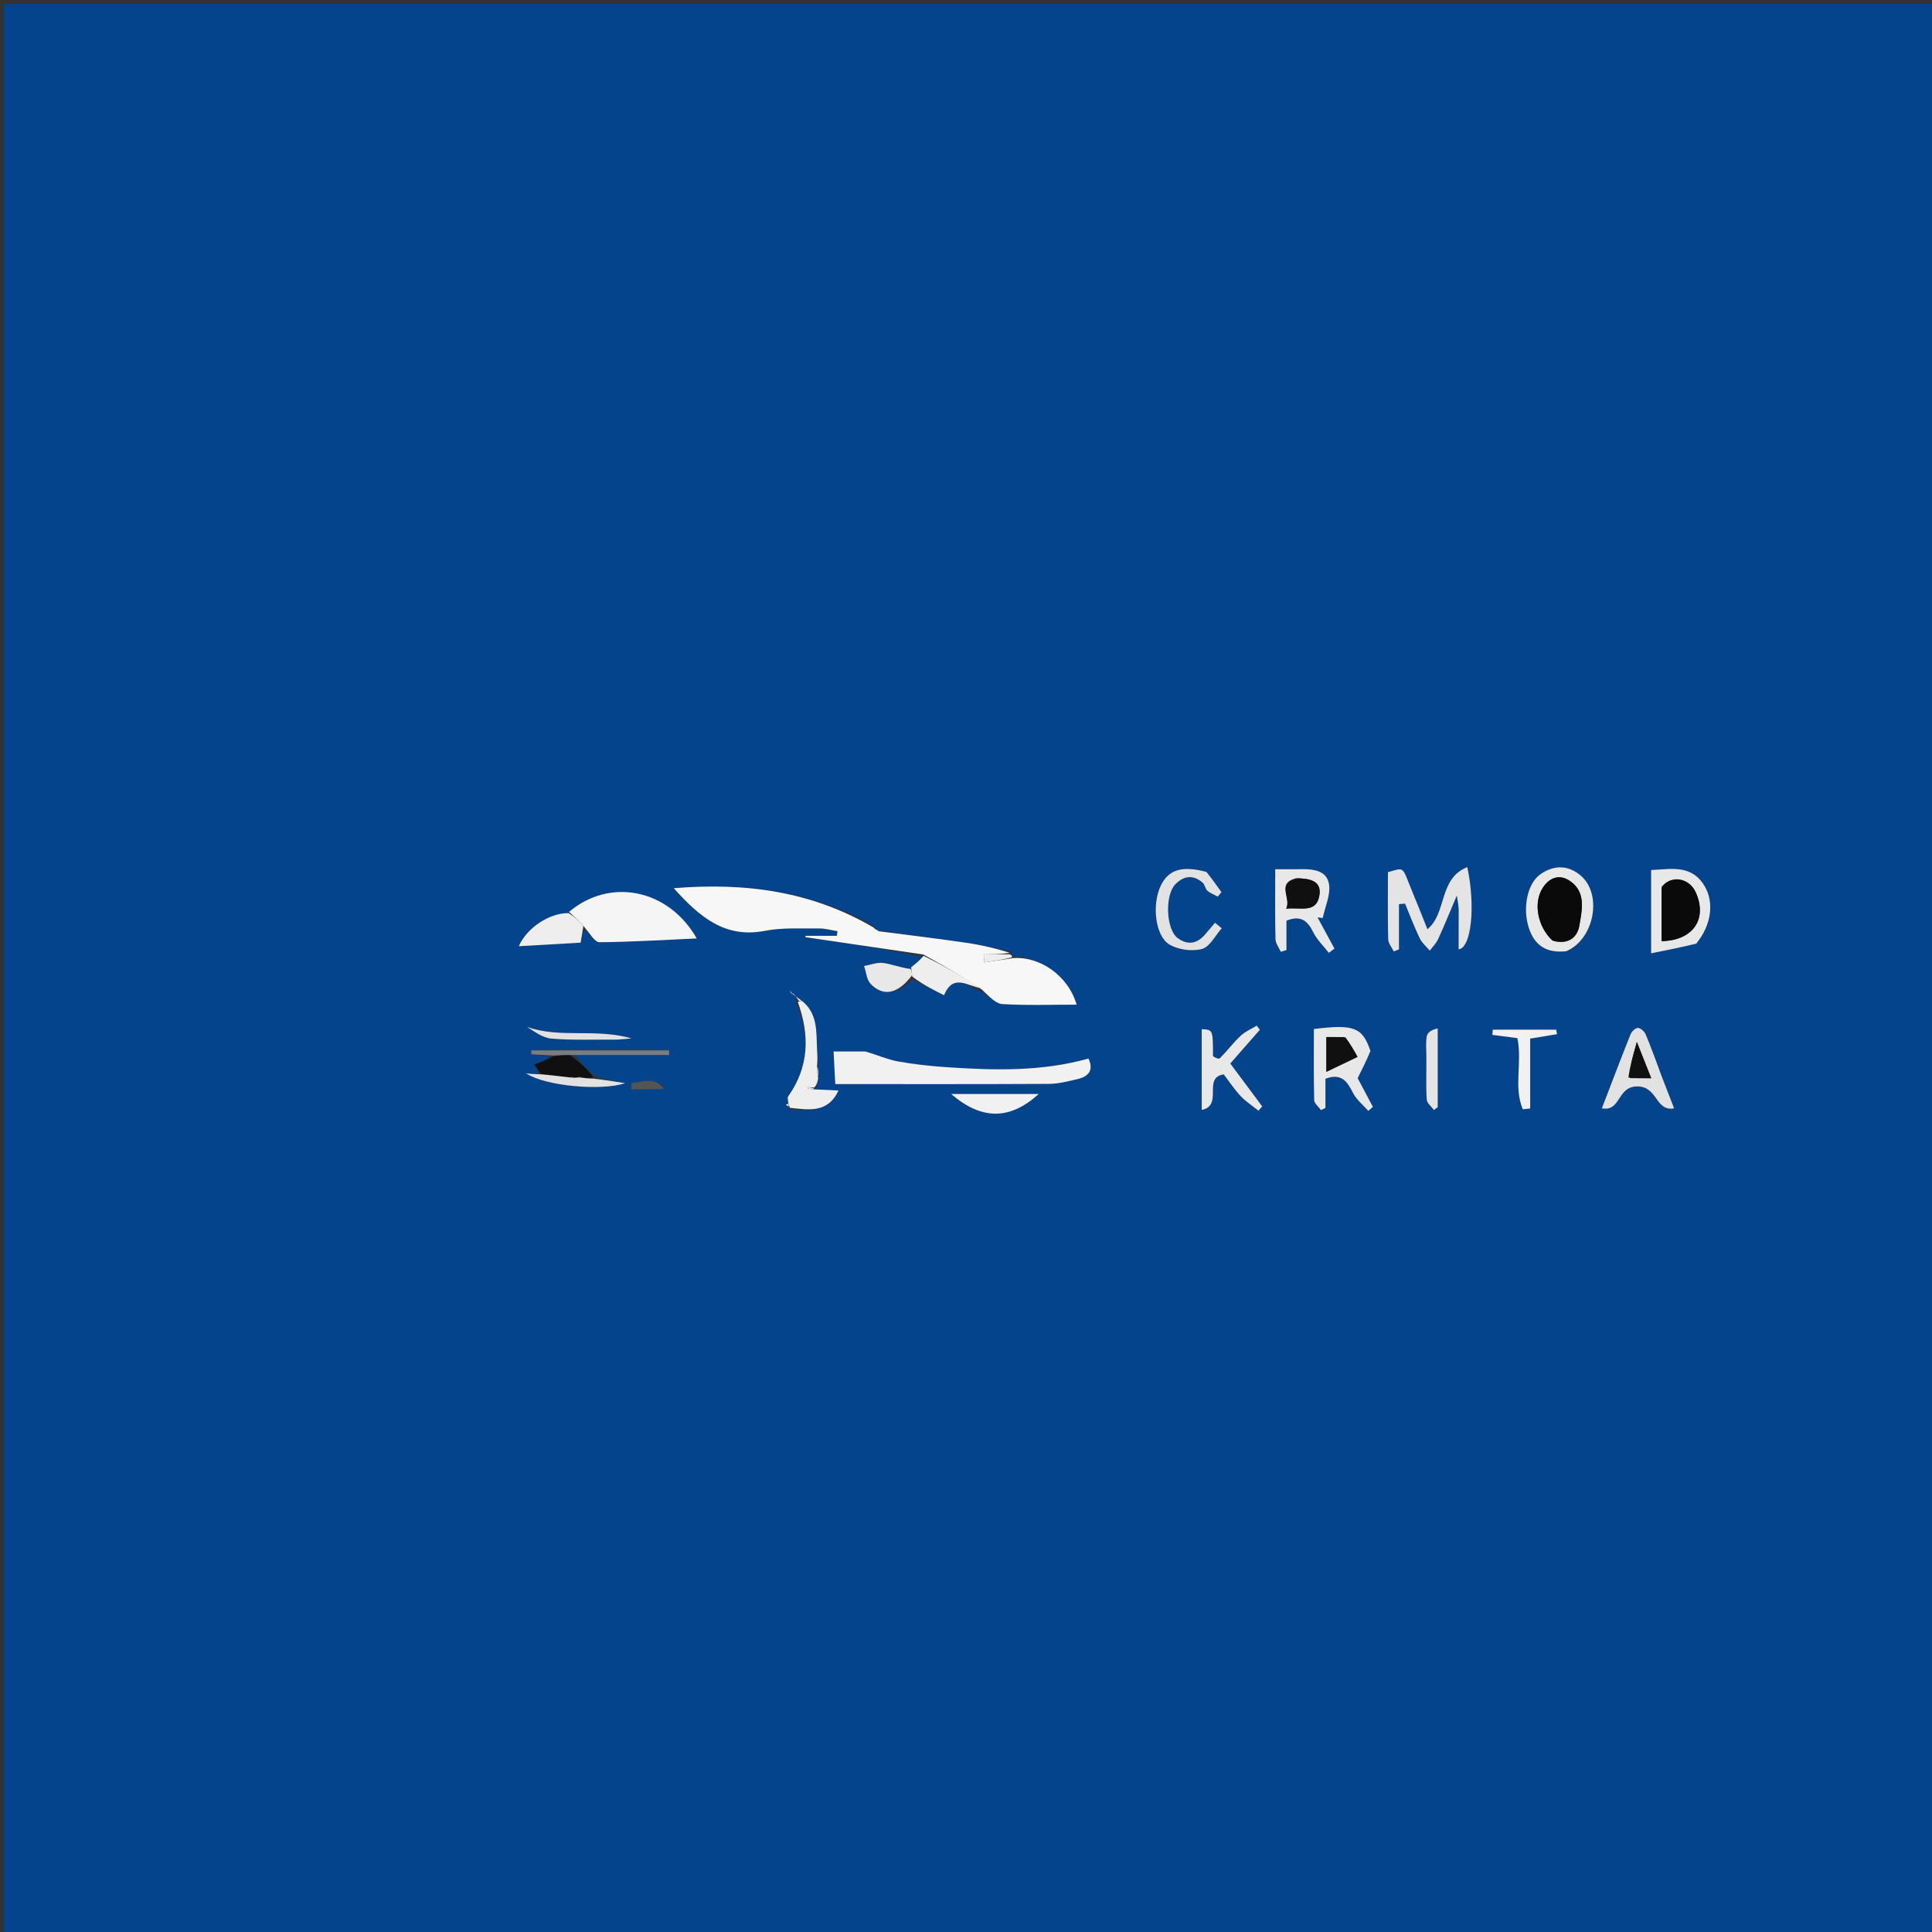 <svg version="1.1" id="Layer_1" xmlns="http://www.w3.org/2000/svg" xmlns:xlink="http://www.w3.org/1999/xlink" x="0px" y="0px"
	 width="100%" viewBox="0 0 500 500" enable-background="new 0 0 500 500" xml:space="preserve">
<rect x="0" y="0" width="500" height="500" fill="#333333" stroke="none"/>
<path fill="#04448D" opacity="1" stroke="none" 
	d="
M466,501 
	C310.667,501 155.833,501 1,501 
	C1,334.333 1,167.667 1,1 
	C167.667,1 334.333,1 501,1 
	C501,167.667 501,334.333 501,501 
	C489.5,501 478,501 466,501 
M204.639,257.091 
	C204.575,256.858 204.512,256.626 204.448,256.393 
	C204.631,256.619 204.813,256.846 205.667,257.193 
	C205.961,257.777 206.254,258.361 206.083,259.578 
	C209.591,267.999 209.389,276.084 203.983,283.747 
	C203.716,284.126 203.985,284.884 203.79,285.764 
	C203.656,285.818 203.523,285.871 203.389,285.925 
	C203.613,286.101 203.836,286.278 204.648,287.178 
	C209.264,287.215 214.241,288.168 217.009,282.218 
	C214.638,282.109 212.666,282.018 210.656,281.838 
	C210.656,281.838 210.728,281.773 211.327,281.454 
	C211.466,280.642 211.605,279.829 211.76,278.257 
	C211.786,277.501 211.813,276.745 211.727,275.153 
	C211.632,273.943 211.5,272.734 211.447,271.522 
	C211.252,267.016 211.655,262.331 207.121,258.731 
	C206.409,258.2 205.697,257.669 204.639,257.091 
M136.063,277.969 
	C136.063,277.969 135.883,277.83 135.883,277.83 
	C135.883,277.83 136.102,277.858 136.817,278.018 
	C141.126,281.017 155.569,282.411 161.791,280.324 
	C159.045,279.883 156.519,279.478 153.922,278.351 
	C151.957,276.618 149.992,274.885 148.957,273.059 
	C153.121,273.051 157.286,273.04 161.451,273.036 
	C165.364,273.032 169.277,273.035 173.19,273.035 
	C173.178,272.635 173.166,272.235 173.153,271.836 
	C161.271,271.836 149.389,271.836 137.507,271.836 
	C137.508,272.17 137.508,272.505 137.509,272.839 
	C139.33,272.944 141.151,273.048 142.826,273.841 
	C141.257,274.408 139.687,274.974 138.271,275.485 
	C138.766,276.183 139.379,277.048 139.015,278.093 
	C138.005,277.984 136.995,277.875 136.063,277.969 
M236.146,253.491 
	C238.873,254.851 241.601,256.211 244.328,257.57 
	C246.713,251.72 250.571,255.379 254.234,256.739 
	C255.964,257.828 257.642,259.744 259.432,259.855 
	C265.67,260.243 271.948,260.005 278.628,260.005 
	C276.419,252.327 268.871,247.374 261.856,247.498 
	C261.824,247.328 261.792,247.159 261.723,246.213 
	C257.819,245.459 253.936,244.556 250.006,243.983 
	C242.527,242.893 235.021,241.993 227.295,240.755 
	C226.852,240.588 226.408,240.422 225.969,239.496 
	C210.004,230.613 192.875,228.352 174.368,229.866 
	C181.096,237.373 187.656,242.893 197.964,240.898 
	C202.476,240.025 207.23,240.337 211.877,240.276 
	C213.492,240.255 215.115,240.733 216.734,240.983 
	C216.688,241.385 216.643,241.786 216.597,242.187 
	C213.883,242.187 211.168,242.187 208.454,242.187 
	C208.463,242.31 208.472,242.432 208.481,242.554 
	C218.638,244.042 228.796,245.53 239.106,247.716 
	C238.003,248.587 236.901,249.459 235.302,251.146 
	C233.061,250.469 230.858,249.512 228.568,249.213 
	C226.983,249.006 225.279,249.707 223.629,250.002 
	C224.166,251.57 224.278,253.548 225.32,254.631 
	C228.599,258.039 232.417,257.257 236.146,253.491 
M147.014,236.646 
	C142.299,236.232 136.373,240.048 134.266,244.877 
	C139.801,244.561 145.313,244.245 150.262,243.962 
	C150.558,242.263 150.766,241.073 151.534,240.55 
	C152.742,241.703 153.958,243.858 155.156,243.848 
	C163.441,243.778 171.723,243.258 180.321,242.867 
	C172.967,229.979 157.798,227.081 147.014,236.646 
M223.443,272.119 
	C220.999,272.119 218.555,272.119 215.728,272.119 
	C215.869,274.796 215.995,277.198 216.171,280.56 
	C234.792,280.56 253.141,280.607 271.489,280.505 
	C273.942,280.491 276.418,279.84 278.834,279.274 
	C281.676,278.609 283.134,277.032 281.696,273.956 
	C269.562,277.347 257.323,277.018 245.073,276.191 
	C240.813,275.903 236.54,275.45 232.343,274.688 
	C229.617,274.192 227.019,272.999 223.443,272.119 
M377.489,235.737 
	C377.489,239.045 377.489,242.353 377.489,245.686 
	C380.776,245.308 381.907,234.647 379.742,224.416 
	C372.236,227.347 374.512,236.364 369.413,240.482 
	C368.135,237.294 366.939,234.201 365.659,231.143 
	C362.71,224.098 363.774,224.444 359.196,225.712 
	C359.196,231.46 359.121,237.272 359.264,243.077 
	C359.29,244.14 360.197,245.181 360.698,246.231 
	C361.15,246.054 361.601,245.877 362.053,245.699 
	C362.053,243.73 362.053,241.761 362.053,239.791 
	C362.053,237.857 362.053,235.923 362.053,233.988 
	C362.578,233.946 363.103,233.904 363.628,233.862 
	C364.884,236.873 366.037,239.933 367.448,242.87 
	C368.02,244.061 369.153,244.983 370.03,246.027 
	C370.761,245.039 371.684,244.14 372.187,243.047 
	C373.732,239.689 375.115,236.257 377.027,231.757 
	C377.337,233.624 377.435,234.217 377.489,235.737 
M313.913,272.917 
	C313.912,266.485 313.912,266.485 311.008,266.365 
	C311.008,273.134 311.008,279.902 311.008,287.258 
	C316.71,286.05 311.119,278.859 316.709,278.047 
	C318.022,279.765 319.384,281.849 321.057,283.643 
	C322.41,285.093 324.137,286.194 325.698,287.451 
	C326.015,287.076 326.332,286.701 326.649,286.326 
	C323.914,282.652 321.179,278.978 318.395,275.238 
	C321.123,272.124 323.586,269.313 326.048,266.501 
	C325.777,266.15 325.506,265.799 325.234,265.448 
	C323.85,266.291 322.28,266.935 321.125,268.022 
	C319.198,269.836 317.58,271.975 315.717,273.863 
	C315.443,274.141 314.536,273.793 313.913,272.917 
M405.715,246.121 
	C412.619,243.073 414.744,231.496 409.144,226.643 
	C405.894,223.827 402.131,223.8 398.633,226.278 
	C395.267,228.662 394.023,234.933 395.625,240.029 
	C397.07,244.627 400.156,246.749 405.715,246.121 
M354.643,271.625 
	C352.646,265.867 350.317,265.002 340.031,266.316 
	C340.031,272.424 339.958,278.567 340.112,284.704 
	C340.134,285.58 341.254,286.429 341.865,287.291 
	C342.25,287.108 342.636,286.924 343.022,286.741 
	C343.022,284.142 343.022,281.543 343.022,279.179 
	C347.252,277.603 348.695,279.986 350.184,282.89 
	C351.081,284.639 352.782,285.976 354.121,287.498 
	C354.515,287.149 354.909,286.8 355.302,286.45 
	C353.848,283.713 352.393,280.975 351.361,279.032 
	C352.693,276.365 353.691,274.369 354.643,271.625 
M335.379,224.956 
	C333.643,224.956 331.907,224.956 330.029,224.956 
	C330.029,231.477 329.955,237.271 330.094,243.06 
	C330.121,244.159 330.993,245.238 331.475,246.326 
	C331.962,246.175 332.448,246.024 332.935,245.873 
	C332.935,243.287 332.935,240.7 332.935,238.275 
	C336.687,236.763 338.412,238.344 339.862,241.254 
	C340.84,243.218 342.53,244.827 343.902,246.595 
	C344.386,246.227 344.87,245.86 345.355,245.492 
	C343.897,242.801 342.44,240.109 340.982,237.418 
	C341.429,237.474 341.875,237.529 342.321,237.585 
	C342.932,234.639 344.419,231.54 343.939,228.784 
	C343.29,225.058 339.562,224.853 335.379,224.956 
M311.921,225.463 
	C305.855,223.942 302.381,225.08 300.393,229.239 
	C298.081,234.077 298.923,242.292 302.7,244.472 
	C305.012,245.806 308.53,246.285 311.078,245.585 
	C313.116,245.025 314.507,242.108 316.185,240.238 
	C315.604,239.762 315.023,239.286 314.442,238.811 
	C313.569,239.844 312.708,240.888 311.819,241.908 
	C309.728,244.306 307.299,244.636 304.765,242.759 
	C301.788,240.553 301.405,231.74 304.164,228.868 
	C306.315,226.631 308.79,226.308 311.237,228.428 
	C311.819,228.932 311.899,230.012 312.478,230.522 
	C313.233,231.187 314.256,231.549 315.163,232.041 
	C315.479,231.66 315.794,231.28 316.11,230.899 
	C314.919,229.215 313.728,227.53 311.921,225.463 
M439.293,243.963 
	C442.943,239.418 443.71,233.444 441.052,229.155 
	C437.644,223.656 432.37,224.953 427.31,225.166 
	C427.31,232.29 427.31,239.034 427.31,246.714 
	C431.388,245.9 435.03,245.174 439.293,243.963 
M429.985,278.322 
	C428.639,274.767 427.361,271.184 425.893,267.68 
	C425.581,266.937 424.585,266.045 423.885,266.028 
	C423.245,266.013 422.269,266.966 421.973,267.705 
	C419.478,273.938 417.105,280.219 414.563,286.833 
	C419.53,287.781 418.428,281.163 423.752,281.163 
	C429.024,281.163 428.406,287.719 433.261,286.847 
	C432.133,283.965 431.174,281.516 429.985,278.322 
M396.011,274.531 
	C396.011,272.579 396.011,270.627 396.011,268.79 
	C398.624,268.359 400.793,268.001 402.962,267.642 
	C402.887,267.254 402.812,266.865 402.737,266.477 
	C397.269,266.477 391.801,266.477 386.333,266.477 
	C386.295,266.928 386.256,267.379 386.217,267.831 
	C388.444,268.117 390.67,268.404 392.701,268.665 
	C394.009,274.951 391.659,281.378 394.101,287.082 
	C394.738,287.013 395.375,286.943 396.011,286.874 
	C396.011,283.087 396.011,279.3 396.011,274.531 
M251.915,283.119 
	C250.231,283.119 248.548,283.119 246.15,283.119 
	C254.127,289.979 261.417,289.85 268.835,283.119 
	C263.297,283.119 258.054,283.119 251.915,283.119 
M369.155,274.605 
	C369.156,277.931 369.016,281.266 369.247,284.575 
	C369.312,285.513 370.458,286.376 371.108,287.274 
	C371.431,287.023 371.755,286.773 372.079,286.522 
	C372.079,279.737 372.079,272.952 372.079,266.166 
	C370.49,266.45 369.411,267.24 369.245,268.189 
	C368.936,269.964 369.156,271.831 369.155,274.605 
M160.067,269.056 
	C160.9,268.977 161.733,268.898 163.456,268.734 
	C154.071,266.055 144.885,268.801 136.352,265.748 
	C138.319,266.952 140.454,268.603 142.712,268.79 
	C148.162,269.243 153.669,269.012 160.067,269.056 
M172.248,281.677 
	C169.461,278.565 166.419,280.047 163.447,280.265 
	C163.421,280.817 163.394,281.369 163.367,281.922 
	C166.085,281.922 168.803,281.922 172.248,281.677 
z"/>
<path fill="#F7F7F7" opacity="1" stroke="none" 
	d="
M227.527,241.014 
	C235.021,241.993 242.527,242.893 250.006,243.983 
	C253.936,244.556 257.819,245.459 261.321,246.593 
	C258.804,246.972 256.69,246.972 254.576,246.972 
	C254.63,247.671 254.685,248.371 254.739,249.07 
	C257.181,248.704 259.623,248.338 262.065,247.972 
	C268.871,247.374 276.419,252.327 278.628,260.005 
	C271.948,260.005 265.67,260.243 259.432,259.855 
	C257.642,259.744 255.964,257.828 254.046,256.038 
	C248.89,252.563 243.922,249.79 238.954,247.017 
	C228.796,245.53 218.638,244.042 208.481,242.554 
	C208.472,242.432 208.463,242.31 208.454,242.187 
	C211.168,242.187 213.883,242.187 216.597,242.187 
	C216.643,241.786 216.688,241.385 216.734,240.983 
	C215.115,240.733 213.492,240.255 211.877,240.276 
	C207.23,240.337 202.476,240.025 197.964,240.898 
	C187.656,242.893 181.096,237.373 174.368,229.866 
	C192.875,228.352 210.004,230.613 226.103,240.061 
	C226.667,240.755 227.097,240.884 227.527,241.014 
z"/>
<path fill="#F1F1F1" opacity="1" stroke="none" 
	d="
M223.903,272.119 
	C227.019,272.999 229.617,274.192 232.343,274.688 
	C236.54,275.45 240.813,275.903 245.073,276.191 
	C257.323,277.018 269.562,277.347 281.696,273.956 
	C283.134,277.032 281.676,278.609 278.834,279.274 
	C276.418,279.84 273.942,280.491 271.489,280.505 
	C253.141,280.607 234.792,280.56 216.171,280.56 
	C215.995,277.198 215.869,274.796 215.728,272.119 
	C218.555,272.119 220.999,272.119 223.903,272.119 
z"/>
<path fill="#F5F5F5" opacity="1" stroke="none" 
	d="
M147.263,235.993 
	C157.798,227.081 172.967,229.979 180.321,242.867 
	C171.723,243.258 163.441,243.778 155.156,243.848 
	C153.958,243.858 152.742,241.703 151.249,239.93 
	C149.73,238.204 148.497,237.098 147.263,235.993 
z"/>
<path fill="#E4E4E4" opacity="1" stroke="none" 
	d="
M377.511,235.274 
	C377.435,234.217 377.337,233.624 377.027,231.757 
	C375.115,236.257 373.732,239.689 372.187,243.047 
	C371.684,244.14 370.761,245.039 370.03,246.027 
	C369.153,244.983 368.02,244.061 367.448,242.87 
	C366.037,239.933 364.884,236.873 363.628,233.862 
	C363.103,233.904 362.578,233.946 362.053,233.988 
	C362.053,235.923 362.053,237.857 362.053,239.791 
	C362.053,241.761 362.053,243.73 362.053,245.699 
	C361.601,245.877 361.15,246.054 360.698,246.231 
	C360.197,245.181 359.29,244.14 359.264,243.077 
	C359.121,237.272 359.196,231.46 359.196,225.712 
	C363.774,224.444 362.71,224.098 365.659,231.143 
	C366.939,234.201 368.135,237.294 369.413,240.482 
	C374.512,236.364 372.236,227.347 379.742,224.416 
	C381.907,234.647 380.776,245.308 377.489,245.686 
	C377.489,242.353 377.489,239.045 377.511,235.274 
z"/>
<path fill="#E8E8E8" opacity="1" stroke="none" 
	d="
M313.918,273.326 
	C314.536,273.793 315.443,274.141 315.717,273.863 
	C317.58,271.975 319.198,269.836 321.125,268.022 
	C322.28,266.935 323.85,266.291 325.234,265.448 
	C325.506,265.799 325.777,266.15 326.048,266.501 
	C323.586,269.313 321.123,272.124 318.395,275.238 
	C321.179,278.978 323.914,282.652 326.649,286.326 
	C326.332,286.701 326.015,287.076 325.698,287.451 
	C324.137,286.194 322.41,285.093 321.057,283.643 
	C319.384,281.849 318.022,279.765 316.709,278.047 
	C311.119,278.859 316.71,286.05 311.008,287.258 
	C311.008,279.902 311.008,273.134 311.008,266.365 
	C313.912,266.485 313.912,266.485 313.918,273.326 
z"/>
<path fill="#E8E8E8" opacity="1" stroke="none" 
	d="
M405.352,246.178 
	C400.156,246.749 397.07,244.627 395.625,240.029 
	C394.023,234.933 395.267,228.662 398.633,226.278 
	C402.131,223.8 405.894,223.827 409.144,226.643 
	C414.744,231.496 412.619,243.073 405.352,246.178 
M402.034,243.532 
	C405.674,244.483 408.17,242.847 408.747,239.465 
	C409.427,235.472 410.506,230.876 406.318,228.004 
	C403.555,226.11 400.834,227.123 399.115,230.027 
	C396.855,233.846 397.903,239.744 402.034,243.532 
z"/>
<path fill="#E8E8E8" opacity="1" stroke="none" 
	d="
M354.665,271.999 
	C353.691,274.369 352.693,276.365 351.361,279.032 
	C352.393,280.975 353.848,283.713 355.302,286.45 
	C354.909,286.8 354.515,287.149 354.121,287.498 
	C352.782,285.976 351.081,284.639 350.184,282.89 
	C348.695,279.986 347.252,277.603 343.022,279.179 
	C343.022,281.543 343.022,284.142 343.022,286.741 
	C342.636,286.924 342.25,287.108 341.865,287.291 
	C341.254,286.429 340.134,285.58 340.112,284.704 
	C339.958,278.567 340.031,272.424 340.031,266.316 
	C350.317,265.002 352.646,265.867 354.665,271.999 
M347.826,268.383 
	C346.372,268.383 344.918,268.383 343.261,268.383 
	C343.261,271.093 343.261,273.498 343.261,277.382 
	C346.462,275.849 348.894,274.684 351.325,273.52 
	C350.415,271.866 349.506,270.212 347.826,268.383 
z"/>
<path fill="#E8E8E8" opacity="1" stroke="none" 
	d="
M335.829,224.956 
	C339.562,224.853 343.29,225.058 343.939,228.784 
	C344.419,231.54 342.932,234.639 342.321,237.585 
	C341.875,237.529 341.429,237.474 340.982,237.418 
	C342.44,240.109 343.897,242.801 345.355,245.492 
	C344.87,245.86 344.386,246.227 343.902,246.595 
	C342.53,244.827 340.84,243.218 339.862,241.254 
	C338.412,238.344 336.687,236.763 332.935,238.275 
	C332.935,240.7 332.935,243.287 332.935,245.873 
	C332.448,246.024 331.962,246.175 331.475,246.326 
	C330.993,245.238 330.121,244.159 330.094,243.06 
	C329.955,237.271 330.029,231.477 330.029,224.956 
	C331.907,224.956 333.643,224.956 335.829,224.956 
M335.379,227.3 
	C330.173,228.679 334.288,232.383 332.857,235.17 
	C336.546,234.694 340.705,236.546 341.467,231.629 
	C342.024,228.042 339.124,227.354 335.379,227.3 
z"/>
<path fill="#E2E2E2" opacity="1" stroke="none" 
	d="
M312.229,225.654 
	C313.728,227.53 314.919,229.215 316.11,230.899 
	C315.794,231.28 315.479,231.66 315.163,232.041 
	C314.256,231.549 313.233,231.187 312.478,230.522 
	C311.899,230.012 311.819,228.932 311.237,228.428 
	C308.79,226.308 306.315,226.631 304.164,228.868 
	C301.405,231.74 301.788,240.553 304.765,242.759 
	C307.299,244.636 309.728,244.306 311.819,241.908 
	C312.708,240.888 313.569,239.844 314.442,238.811 
	C315.023,239.286 315.604,239.762 316.185,240.238 
	C314.507,242.108 313.116,245.025 311.078,245.585 
	C308.53,246.285 305.012,245.806 302.7,244.472 
	C298.923,242.292 298.081,234.077 300.393,229.239 
	C302.381,225.08 305.855,223.942 312.229,225.654 
z"/>
<path fill="#E8E8E8" opacity="1" stroke="none" 
	d="
M438.983,244.205 
	C435.03,245.174 431.388,245.9 427.31,246.714 
	C427.31,239.034 427.31,232.29 427.31,225.166 
	C432.37,224.953 437.644,223.656 441.052,229.155 
	C443.71,233.444 442.943,239.418 438.983,244.205 
M430.015,229.979 
	C430.015,234.509 430.015,239.038 430.015,243.562 
	C438.308,243.422 441.962,237.66 438.804,230.842 
	C437.134,227.236 432.54,226.322 430.015,229.979 
z"/>
<path fill="#E2E2E2" opacity="1" stroke="none" 
	d="
M430.1,278.695 
	C431.174,281.516 432.133,283.965 433.261,286.847 
	C428.406,287.719 429.024,281.163 423.752,281.163 
	C418.428,281.163 419.53,287.781 414.563,286.833 
	C417.105,280.219 419.478,273.938 421.973,267.705 
	C422.269,266.966 423.245,266.013 423.885,266.028 
	C424.585,266.045 425.581,266.937 425.893,267.68 
	C427.361,271.184 428.639,274.767 430.1,278.695 
M421.82,279.044 
	C423.456,279.044 425.092,279.044 427.338,279.044 
	C426.14,276.027 425.127,273.476 423.617,269.672 
	C422.488,273.666 421.778,276.178 421.82,279.044 
z"/>
<path fill="#EEEEEE" opacity="1" stroke="none" 
	d="
M204.004,285.466 
	C203.985,284.884 203.716,284.126 203.983,283.747 
	C209.389,276.084 209.591,267.999 206.478,259.323 
	C206.873,259.069 207.22,259.097 207.22,259.097 
	C207.22,259.097 207.563,259.04 207.563,259.04 
	C211.655,262.331 211.252,267.016 211.447,271.522 
	C211.5,272.734 211.632,273.943 211.464,275.626 
	C211.381,277.071 211.562,278.044 211.743,279.016 
	C211.605,279.829 211.466,280.642 210.743,281.449 
	C209.793,281.417 209.426,281.389 209.06,281.362 
	C209.048,281.485 209.035,281.609 209.022,281.732 
	C209.579,281.797 210.136,281.862 210.693,281.927 
	C212.666,282.018 214.638,282.109 217.009,282.218 
	C214.241,288.168 209.264,287.215 204.39,286.693 
	C204.169,285.945 204.127,285.697 204.004,285.466 
z"/>
<path fill="#EEEEEE" opacity="1" stroke="none" 
	d="
M147.138,236.319 
	C148.497,237.098 149.73,238.204 150.969,239.596 
	C150.766,241.073 150.558,242.263 150.262,243.962 
	C145.313,244.245 139.801,244.561 134.266,244.877 
	C136.373,240.048 142.299,236.232 147.138,236.319 
z"/>
<path fill="#F1F1F1" opacity="1" stroke="none" 
	d="
M396.011,275.022 
	C396.011,279.3 396.011,283.087 396.011,286.874 
	C395.375,286.943 394.738,287.013 394.101,287.082 
	C391.659,281.378 394.009,274.951 392.701,268.665 
	C390.67,268.404 388.444,268.117 386.217,267.831 
	C386.256,267.379 386.295,266.928 386.333,266.477 
	C391.801,266.477 397.269,266.477 402.737,266.477 
	C402.812,266.865 402.887,267.254 402.962,267.642 
	C400.793,268.001 398.624,268.359 396.011,268.79 
	C396.011,270.627 396.011,272.579 396.011,275.022 
z"/>
<path fill="#EEEEEE" opacity="1" stroke="none" 
	d="
M239.03,247.367 
	C243.922,249.79 248.89,252.563 253.914,255.707 
	C250.571,255.379 246.713,251.72 244.328,257.57 
	C241.601,256.211 238.873,254.851 236.085,252.729 
	C235.948,251.421 235.873,250.875 235.798,250.33 
	C236.901,249.459 238.003,248.587 239.03,247.367 
z"/>
<path fill="#F1F1F1" opacity="1" stroke="none" 
	d="
M252.363,283.119 
	C258.054,283.119 263.297,283.119 268.835,283.119 
	C261.417,289.85 254.127,289.979 246.15,283.119 
	C248.548,283.119 250.231,283.119 252.363,283.119 
z"/>
<path fill="#E4E4E4" opacity="1" stroke="none" 
	d="
M369.155,274.133 
	C369.156,271.831 368.936,269.964 369.245,268.189 
	C369.411,267.24 370.49,266.45 372.079,266.166 
	C372.079,272.952 372.079,279.737 372.079,286.522 
	C371.755,286.773 371.431,287.023 371.108,287.274 
	C370.458,286.376 369.312,285.513 369.247,284.575 
	C369.016,281.266 369.156,277.931 369.155,274.133 
z"/>
<path fill="#E8E8E8" opacity="1" stroke="none" 
	d="
M235.55,250.738 
	C235.873,250.875 235.948,251.421 236.042,252.379 
	C232.417,257.257 228.599,258.039 225.32,254.631 
	C224.278,253.548 224.166,251.57 223.629,250.002 
	C225.279,249.707 226.983,249.006 228.568,249.213 
	C230.858,249.512 233.061,250.469 235.55,250.738 
z"/>
<path fill="#E2E2E2" opacity="1" stroke="none" 
	d="
M159.61,269.056 
	C153.669,269.012 148.162,269.243 142.712,268.79 
	C140.454,268.603 138.319,266.952 136.352,265.748 
	C144.885,268.801 154.071,266.055 163.456,268.734 
	C161.733,268.898 160.9,268.977 159.61,269.056 
z"/>
<path fill="#7D7D7D" opacity="1" stroke="none" 
	d="
M142.972,273.153 
	C141.151,273.048 139.33,272.944 137.509,272.839 
	C137.508,272.505 137.508,272.17 137.507,271.836 
	C149.389,271.836 161.271,271.836 173.153,271.836 
	C173.166,272.235 173.178,272.635 173.19,273.035 
	C169.277,273.035 165.364,273.032 161.451,273.036 
	C157.286,273.04 153.121,273.051 148.074,273.038 
	C145.785,273.063 144.379,273.108 142.972,273.153 
z"/>
<path fill="#101010" opacity="1" stroke="none" 
	d="
M142.899,273.497 
	C144.379,273.108 145.785,273.063 147.61,273.085 
	C149.992,274.885 151.957,276.618 153.56,278.795 
	C152.127,279.113 151.058,278.985 149.926,278.54 
	C149.167,278.398 148.469,278.574 147.34,278.779 
	C144.603,278.51 142.298,278.212 139.992,277.914 
	C139.379,277.048 138.766,276.183 138.271,275.485 
	C139.687,274.974 141.257,274.408 142.899,273.497 
z"/>
<path fill="#E2E2E2" opacity="1" stroke="none" 
	d="
M139.504,278.004 
	C142.298,278.212 144.603,278.51 147.608,278.862 
	C148.868,278.897 149.428,278.878 149.988,278.858 
	C151.058,278.985 152.127,279.113 153.595,279.156 
	C156.519,279.478 159.045,279.883 161.791,280.324 
	C155.569,282.411 141.126,281.017 136.422,277.925 
	C136.027,277.832 135.985,277.766 135.985,277.766 
	C136.995,277.875 138.005,277.984 139.504,278.004 
z"/>
<path fill="#545454" opacity="1" stroke="none" 
	d="
M171.884,281.799 
	C168.803,281.922 166.085,281.922 163.367,281.922 
	C163.394,281.369 163.421,280.817 163.447,280.265 
	C166.419,280.047 169.461,278.565 171.884,281.799 
z"/>
<path fill="#EEEEEE" opacity="1" stroke="none" 
	d="
M261.96,247.735 
	C259.623,248.338 257.181,248.704 254.739,249.07 
	C254.685,248.371 254.63,247.671 254.576,246.972 
	C256.69,246.972 258.804,246.972 261.339,246.98 
	C261.792,247.159 261.824,247.328 261.96,247.735 
z"/>
<path fill="#E2E2E2" opacity="1" stroke="none" 
	d="
M207.342,258.886 
	C207.563,259.04 207.22,259.097 207.22,259.097 
	C207.22,259.097 206.873,259.069 206.711,259.007 
	C206.254,258.361 205.961,257.777 205.323,257.145 
	C204.98,257.097 204.985,257.138 204.985,257.138 
	C205.697,257.669 206.409,258.2 207.342,258.886 
z"/>
<path fill="#E2E2E2" opacity="1" stroke="none" 
	d="
M211.752,278.637 
	C211.562,278.044 211.381,277.071 211.52,276.044 
	C211.813,276.745 211.786,277.501 211.752,278.637 
z"/>
<path fill="#E2E2E2" opacity="1" stroke="none" 
	d="
M203.897,285.615 
	C204.127,285.697 204.169,285.945 204.096,286.331 
	C203.836,286.278 203.613,286.101 203.389,285.925 
	C203.523,285.871 203.656,285.818 203.897,285.615 
z"/>
<path fill="#E2E2E2" opacity="1" stroke="none" 
	d="
M204.988,257.085 
	C204.813,256.846 204.631,256.619 204.448,256.393 
	C204.512,256.626 204.575,256.858 204.812,257.114 
	C204.985,257.138 204.98,257.097 204.988,257.085 
z"/>
<path fill="#F3F3F3" opacity="1" stroke="none" 
	d="
M227.411,240.884 
	C227.097,240.884 226.667,240.755 226.1,240.44 
	C226.408,240.422 226.852,240.588 227.411,240.884 
z"/>
<path fill="#E2E2E2" opacity="1" stroke="none" 
	d="
M210.675,281.882 
	C210.136,281.862 209.579,281.797 209.022,281.732 
	C209.035,281.609 209.048,281.485 209.06,281.362 
	C209.426,281.389 209.793,281.417 210.443,281.609 
	C210.728,281.773 210.656,281.838 210.675,281.882 
z"/>
<path fill="#E2E2E2" opacity="1" stroke="none" 
	d="
M136.065,277.845 
	C136.102,277.858 135.883,277.83 135.883,277.83 
	C135.883,277.83 136.063,277.969 136.024,277.867 
	C135.985,277.766 136.027,277.832 136.065,277.845 
z"/>
<path fill="#0A0A0A" opacity="1" stroke="none" 
	d="
M401.684,243.361 
	C397.903,239.744 396.855,233.846 399.115,230.027 
	C400.834,227.123 403.555,226.11 406.318,228.004 
	C410.506,230.876 409.427,235.472 408.747,239.465 
	C408.17,242.847 405.674,244.483 401.684,243.361 
z"/>
<path fill="#101010" opacity="1" stroke="none" 
	d="
M348.211,268.471 
	C349.506,270.212 350.415,271.866 351.325,273.52 
	C348.894,274.684 346.462,275.849 343.261,277.382 
	C343.261,273.498 343.261,271.093 343.261,268.383 
	C344.918,268.383 346.372,268.383 348.211,268.471 
z"/>
<path fill="#101010" opacity="1" stroke="none" 
	d="
M335.792,227.3 
	C339.124,227.354 342.024,228.042 341.467,231.629 
	C340.705,236.546 336.546,234.694 332.857,235.17 
	C334.288,232.383 330.173,228.679 335.792,227.3 
z"/>
<path fill="#0A0A0A" opacity="1" stroke="none" 
	d="
M430.018,229.537 
	C432.54,226.322 437.134,227.236 438.804,230.842 
	C441.962,237.66 438.308,243.422 430.015,243.562 
	C430.015,239.038 430.015,234.509 430.018,229.537 
z"/>
<path fill="#101010" opacity="1" stroke="none" 
	d="
M421.444,278.867 
	C421.778,276.178 422.488,273.666 423.617,269.672 
	C425.127,273.476 426.14,276.027 427.338,279.044 
	C425.092,279.044 423.456,279.044 421.444,278.867 
z"/>
<path fill="#000000" opacity="1" stroke="none" 
	d="
M149.926,278.54 
	C149.428,278.878 148.868,278.897 148.039,278.833 
	C148.469,278.574 149.167,278.398 149.926,278.54 
z"/>
</svg>